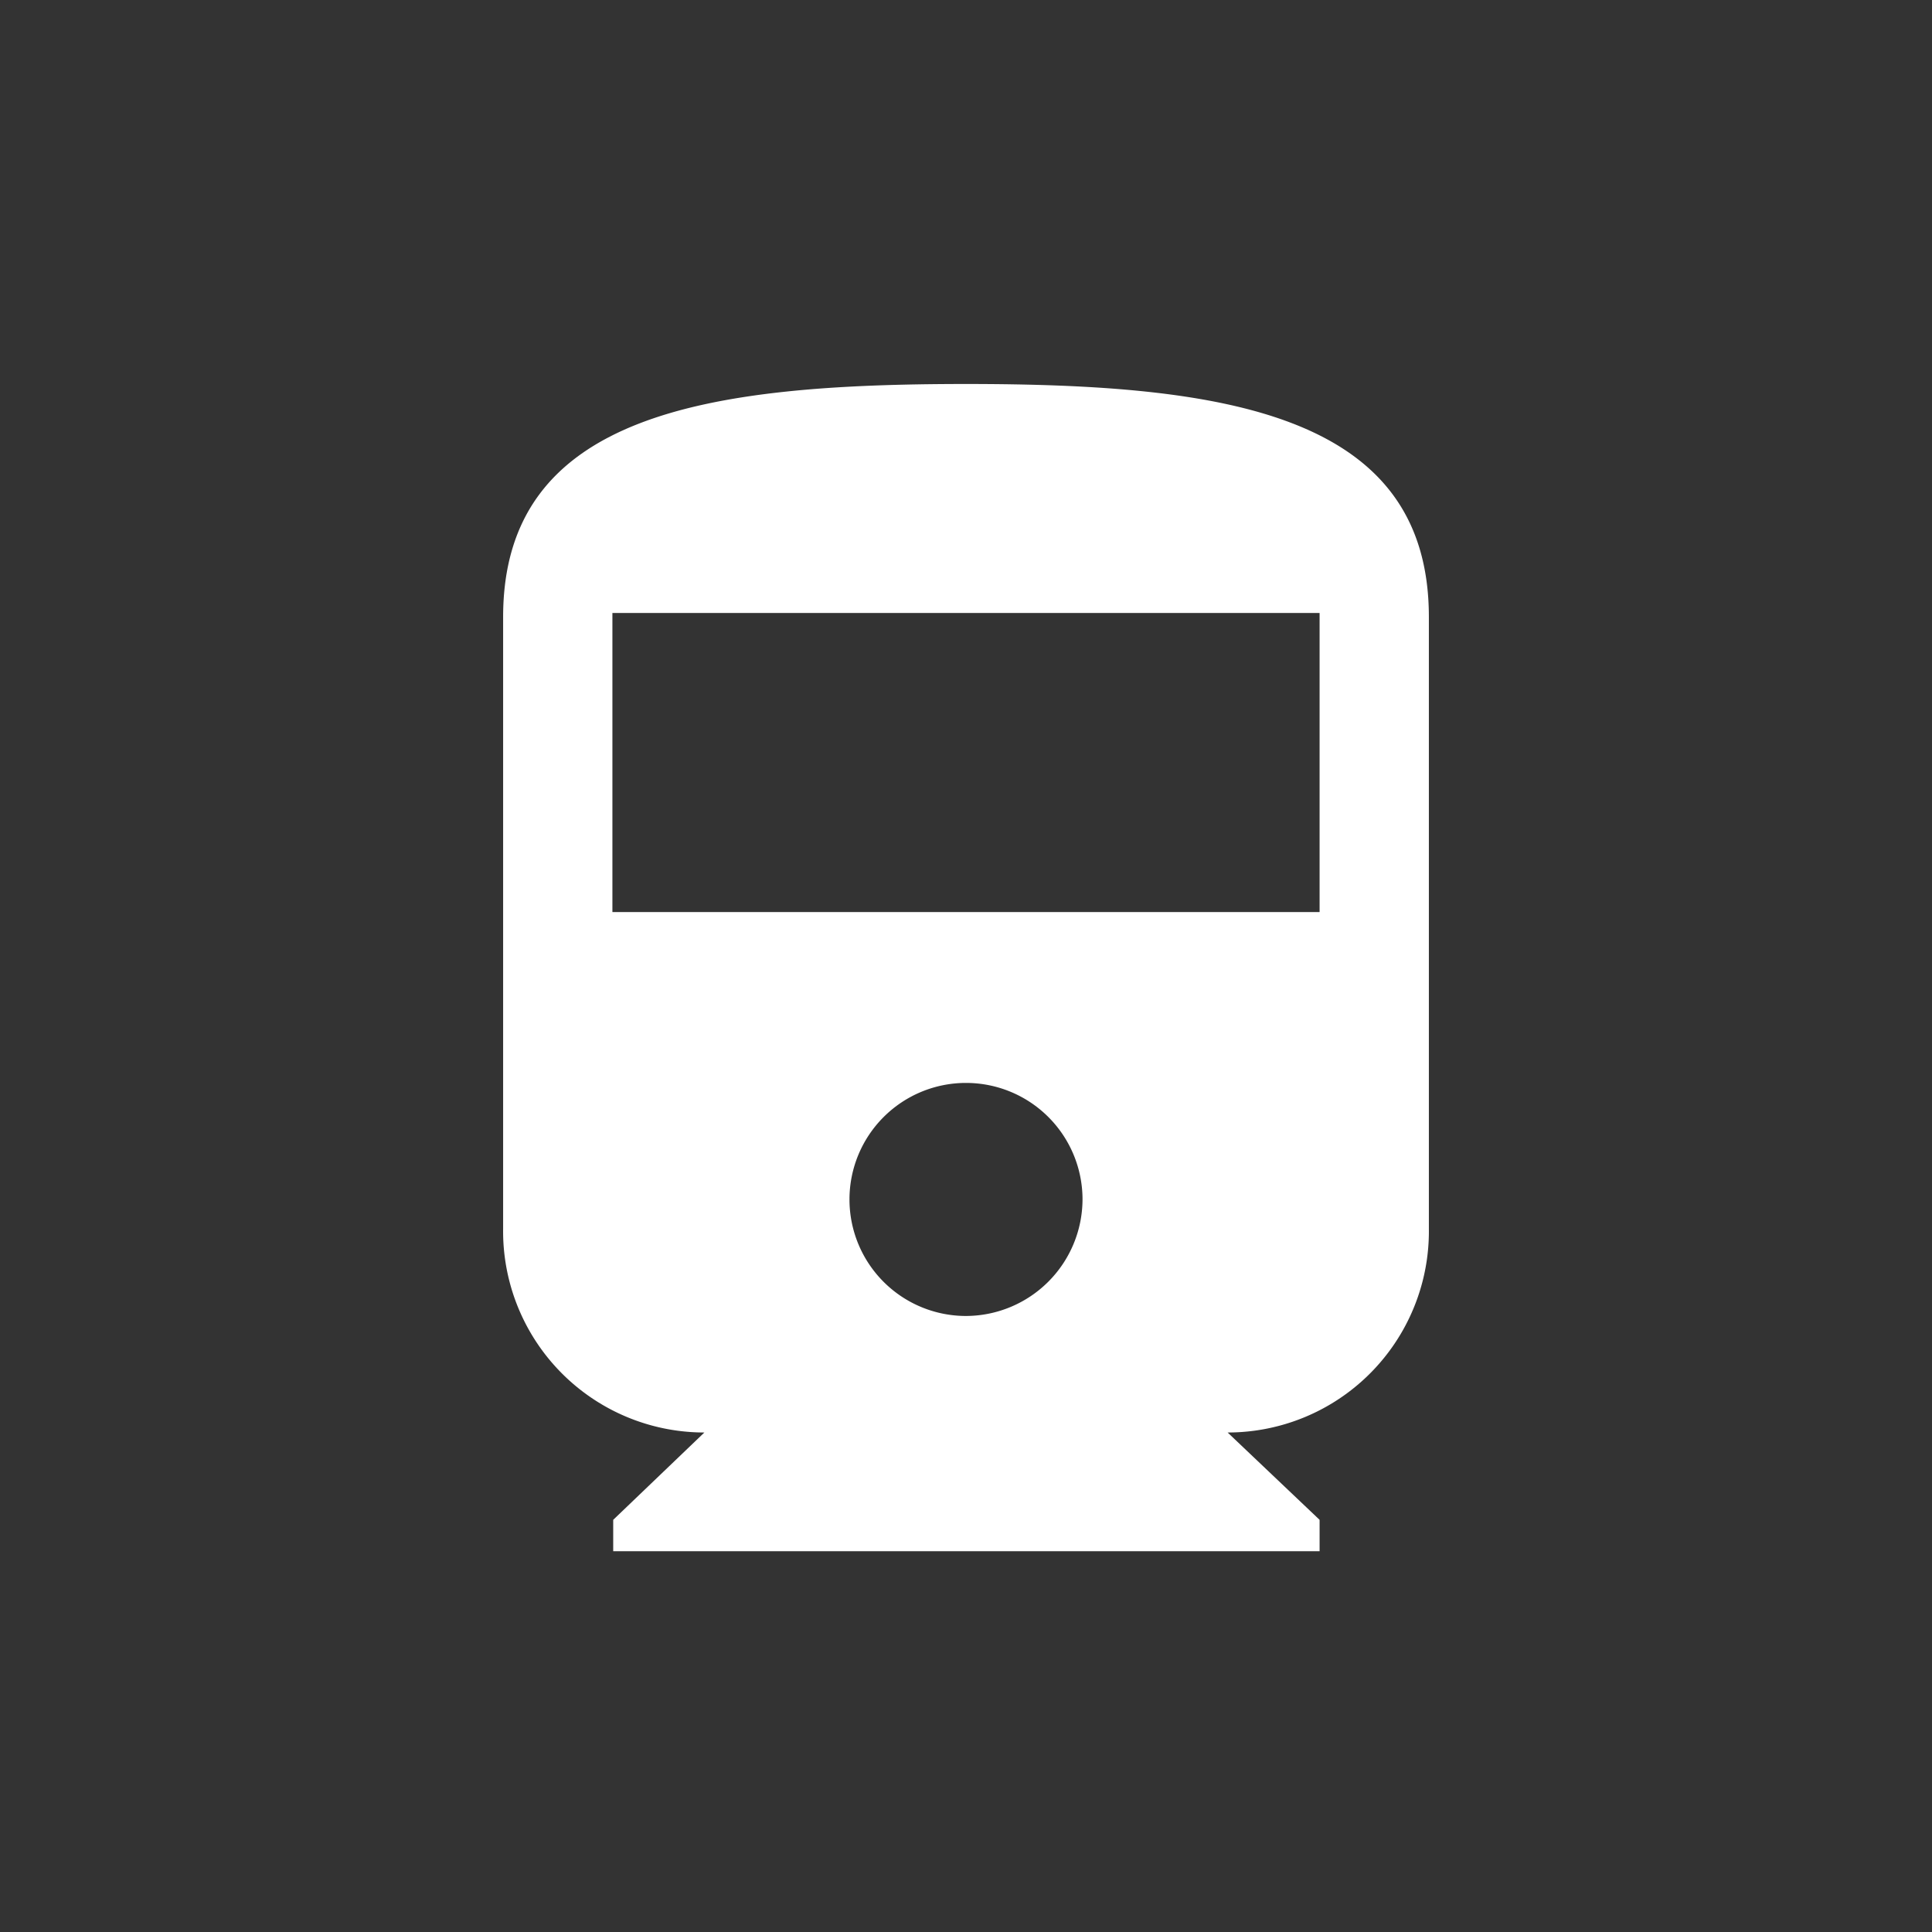 <svg xmlns="http://www.w3.org/2000/svg" viewBox="0 0 96 96">
  <rect x="0" y="0" width="96" height="96" fill="#333333" stroke="none"/>
  <title>train</title>
  <path d="M25,61.05A10,10,0,0,0,35,71.18l-4.53,4.34v1.56H65.57V75.52L61,71.18A10,10,0,0,0,71,61.05V30.66c0-10.13-10.18-11.58-23-11.58S25,20.53,25,30.66Zm23,4.34a5.79,5.79,0,1,1,5.79-5.79A5.81,5.81,0,0,1,48,65.39ZM65.57,45.32H30.43V30.46H65.57Z" fill="#fff"/>
</svg>
